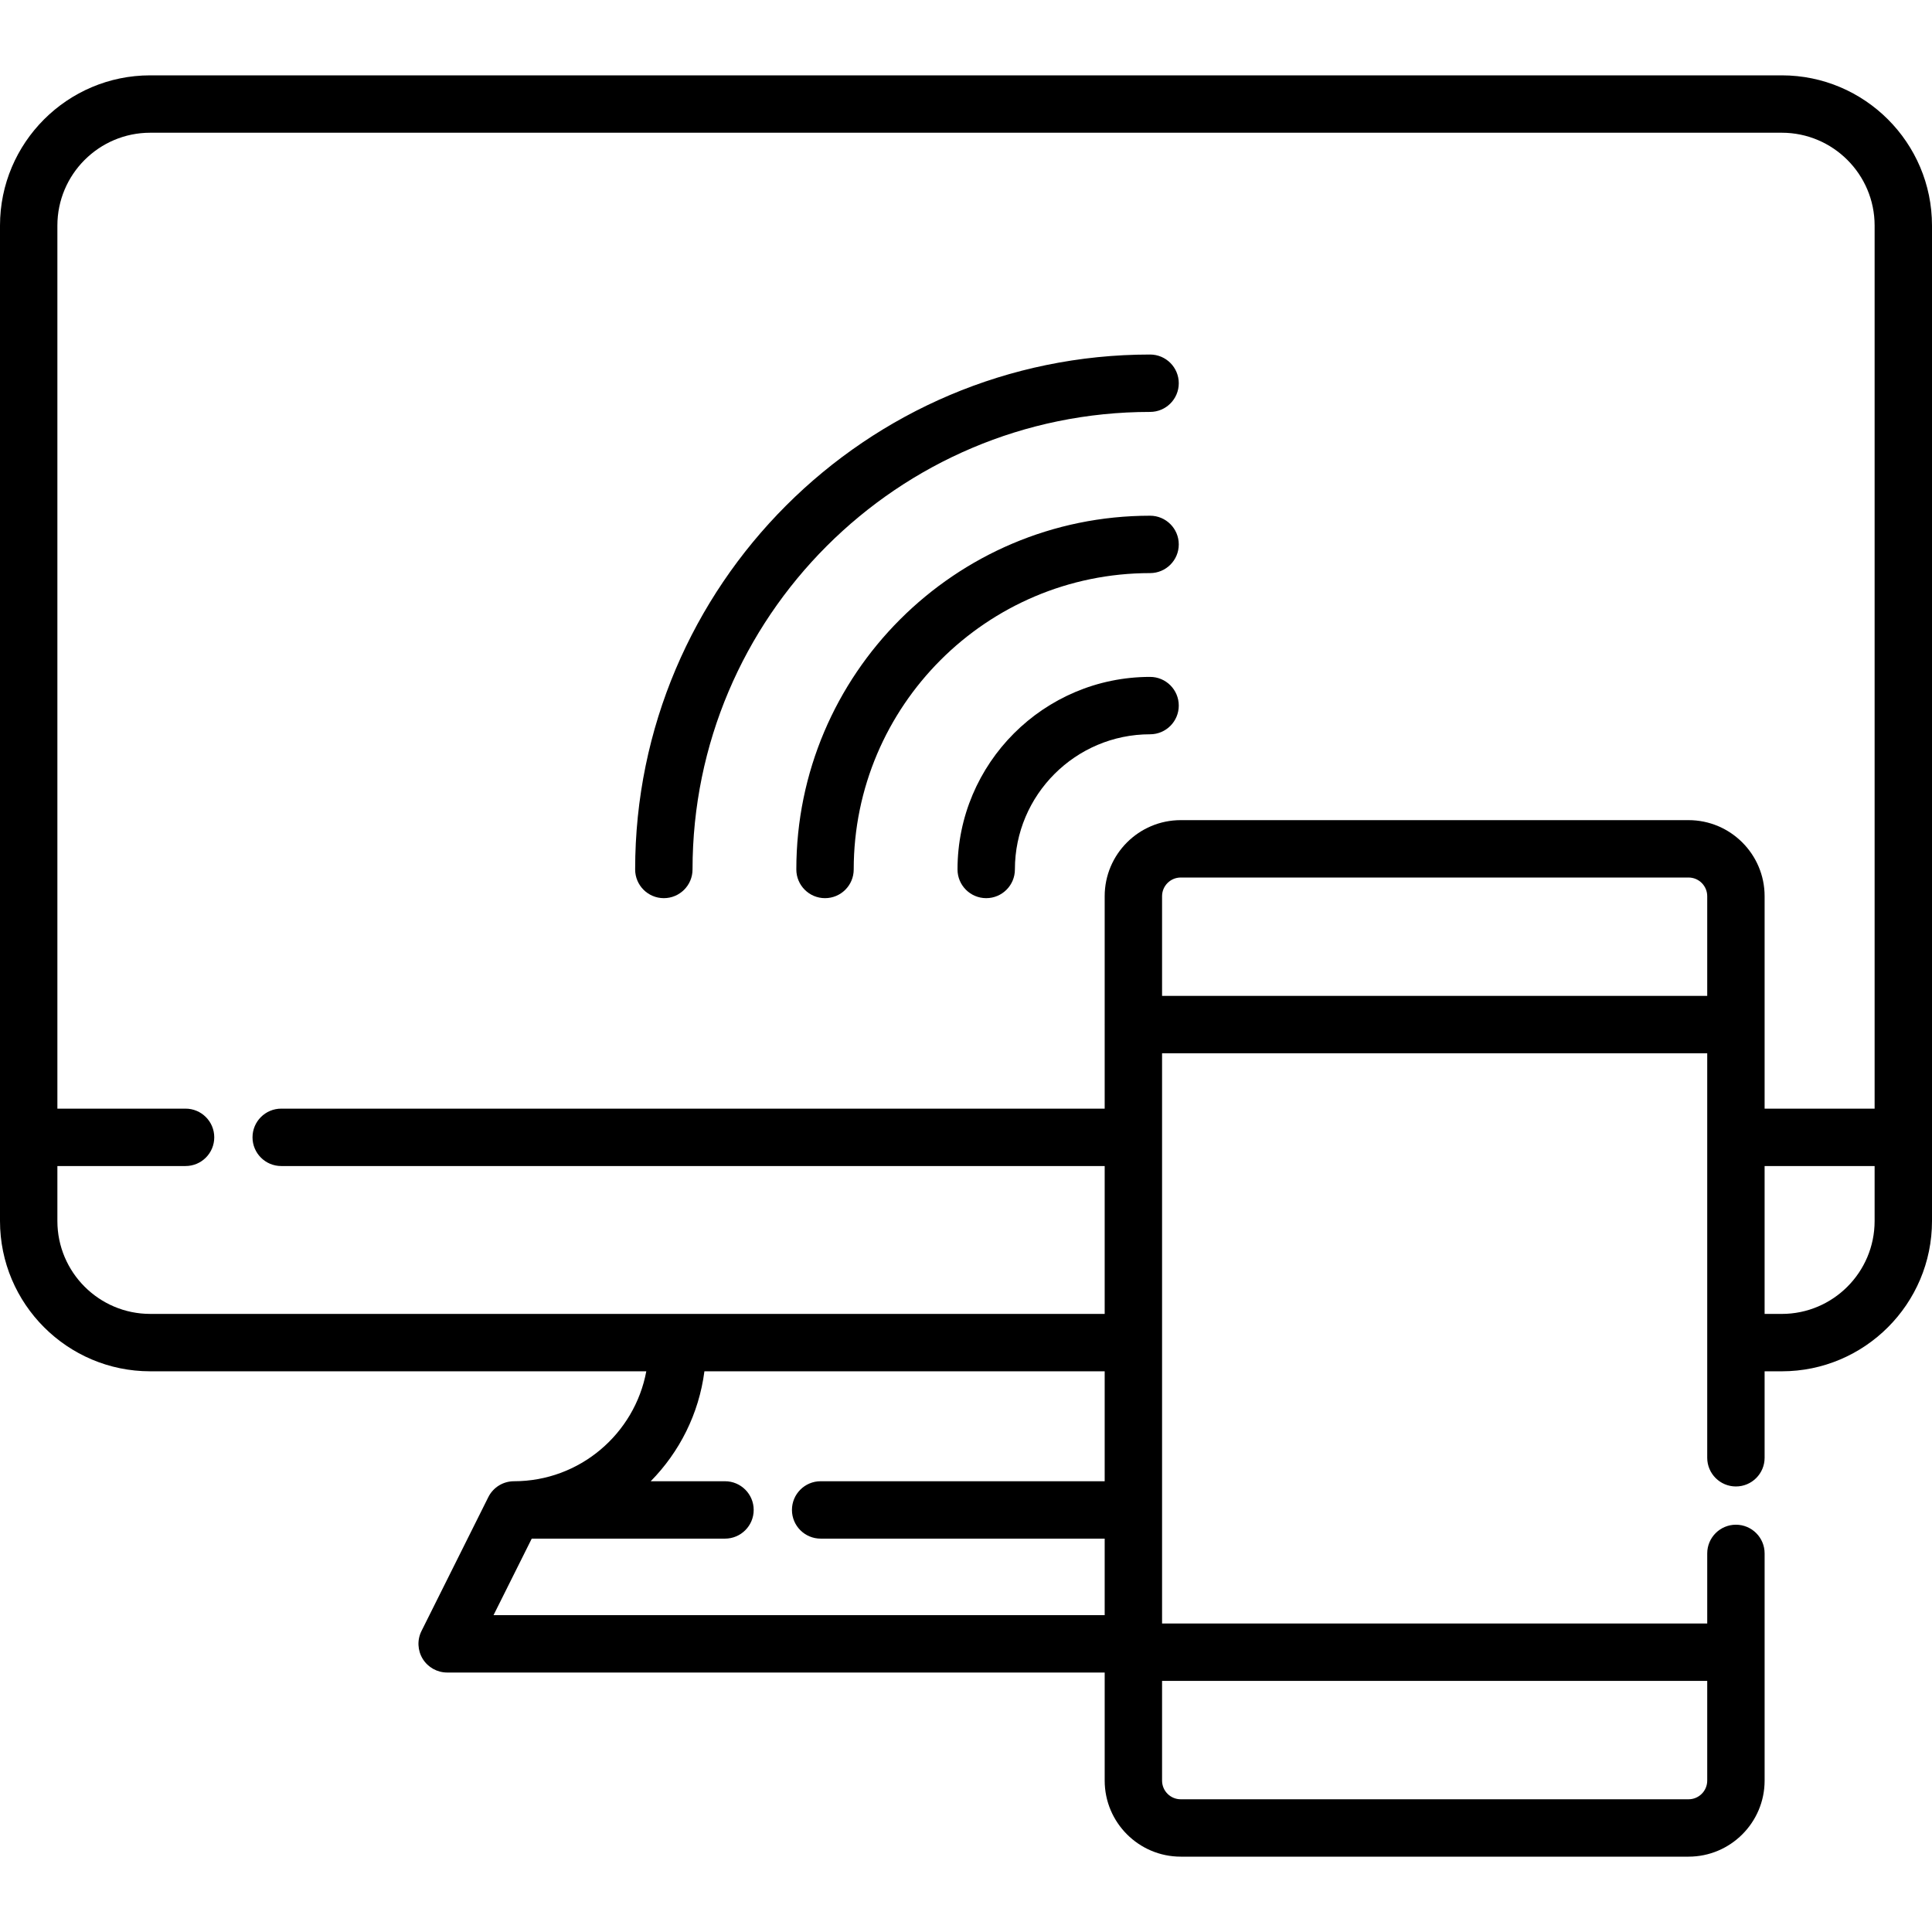 <?xml version="1.0" encoding="iso-8859-1"?>
<!-- Generator: Adobe Illustrator 19.0.0, SVG Export Plug-In . SVG Version: 6.00 Build 0)  -->
<svg version="1.1" id="Layer_1" xmlns="http://www.w3.org/2000/svg" xmlns:xlink="http://www.w3.org/1999/xlink" x="0px" y="0px"
	 viewBox="0 0 511.999 511.999" style="enable-background:new 0 0 511.999 511.999;" xml:space="preserve">
<g>
	<g>
		<path d="M472.191,19.968H39.808C17.857,19.968,0,37.825,0,59.775v263.81c0,21.958,17.857,39.823,39.808,39.823h131.468
			c-3.081,16.557-17.626,29.135-35.063,29.135c-2.882,0-5.516,1.629-6.803,4.208l-17.713,35.485
			c-1.177,2.357-1.049,5.156,0.337,7.396c1.386,2.24,3.832,3.604,6.466,3.604h174.253v28.642c0,11.112,9.041,20.153,20.153,20.153
			h134.582c11.112,0,20.153-9.041,20.153-20.153v-60.21c0-4.199-3.405-7.604-7.604-7.604s-7.604,3.405-7.604,7.604v18.58H307.959
			V279.128h144.472v107.195c0,4.199,3.405,7.604,7.604,7.604s7.604-3.405,7.604-7.604v-22.914h4.552
			c21.95,0,39.808-17.864,39.808-39.823V59.775C512,37.825,494.142,19.968,472.191,19.968z M292.752,392.543h-75.274
			c-4.199,0-7.604,3.405-7.604,7.604s3.405,7.604,7.604,7.604h75.274v20.277h-161.96l10.122-20.277h51.217
			c4.199,0,7.604-3.405,7.604-7.604s-3.405-7.604-7.604-7.604h-19.686c7.606-7.725,12.777-17.853,14.231-29.135h106.076V392.543z
			 M452.431,445.458v26.423c0,2.726-2.218,4.945-4.945,4.945H312.904c-2.726,0-4.945-2.218-4.945-4.945v-26.423H452.431z
			 M452.431,263.92H307.959v-26.423c0-2.726,2.218-4.945,4.945-4.945h134.582c2.726,0,4.945,2.218,4.945,4.945V263.92z
			 M496.791,323.586c0.001,13.573-11.035,24.615-24.6,24.615h-4.552v-39.189h29.152V323.586z M496.792,293.802H467.64v-56.304
			c0-11.112-9.041-20.153-20.153-20.153H312.904c-11.112,0-20.153,9.041-20.153,20.153v33.919c0,0.036-0.005,0.072-0.005,0.107
			s0.005,0.072,0.005,0.107v22.17H74.523c-4.199,0-7.604,3.405-7.604,7.604s3.405,7.604,7.604,7.604h218.229v39.189H179.49H39.808
			c-13.565,0.001-24.6-11.041-24.6-24.614v-14.574h33.968c4.199,0,7.604-3.405,7.604-7.604s-3.405-7.604-7.604-7.604H15.208V59.775
			c0-13.565,11.035-24.6,24.6-24.6h432.385c13.565,0,24.6,11.035,24.6,24.6V293.802z"/>
	</g>
</g>
<g>
	<g>
		<path d="M304.782,93.954c-75.245,0-136.462,61.217-136.462,136.462c0,4.199,3.405,7.604,7.604,7.604
			c4.199,0,7.604-3.405,7.604-7.604c0-66.86,54.394-121.254,121.254-121.254c4.199,0,7.604-3.405,7.604-7.604
			C312.386,97.359,308.981,93.954,304.782,93.954z"/>
	</g>
</g>
<g>
	<g>
		<path d="M304.782,136.669c-51.692,0-93.747,42.054-93.747,93.747c0,4.199,3.405,7.604,7.604,7.604s7.604-3.405,7.604-7.604
			c0-43.307,35.232-78.539,78.539-78.539c4.199,0,7.604-3.405,7.604-7.604S308.981,136.669,304.782,136.669z"/>
	</g>
</g>
<g>
	<g>
		<path d="M304.782,179.385c-28.139,0-51.031,22.892-51.031,51.031c0,4.199,3.405,7.604,7.604,7.604s7.604-3.405,7.604-7.604
			c0-19.753,16.07-35.823,35.823-35.823c4.199,0,7.604-3.405,7.604-7.604S308.981,179.385,304.782,179.385z"/>
	</g>
</g>
<g>
</g>
<g>
</g>
<g>
</g>
<g>
</g>
<g>
</g>
<g>
</g>
<g>
</g>
<g>
</g>
<g>
</g>
<g>
</g>
<g>
</g>
<g>
</g>
<g>
</g>
<g>
</g>
<g>
</g>
</svg>
